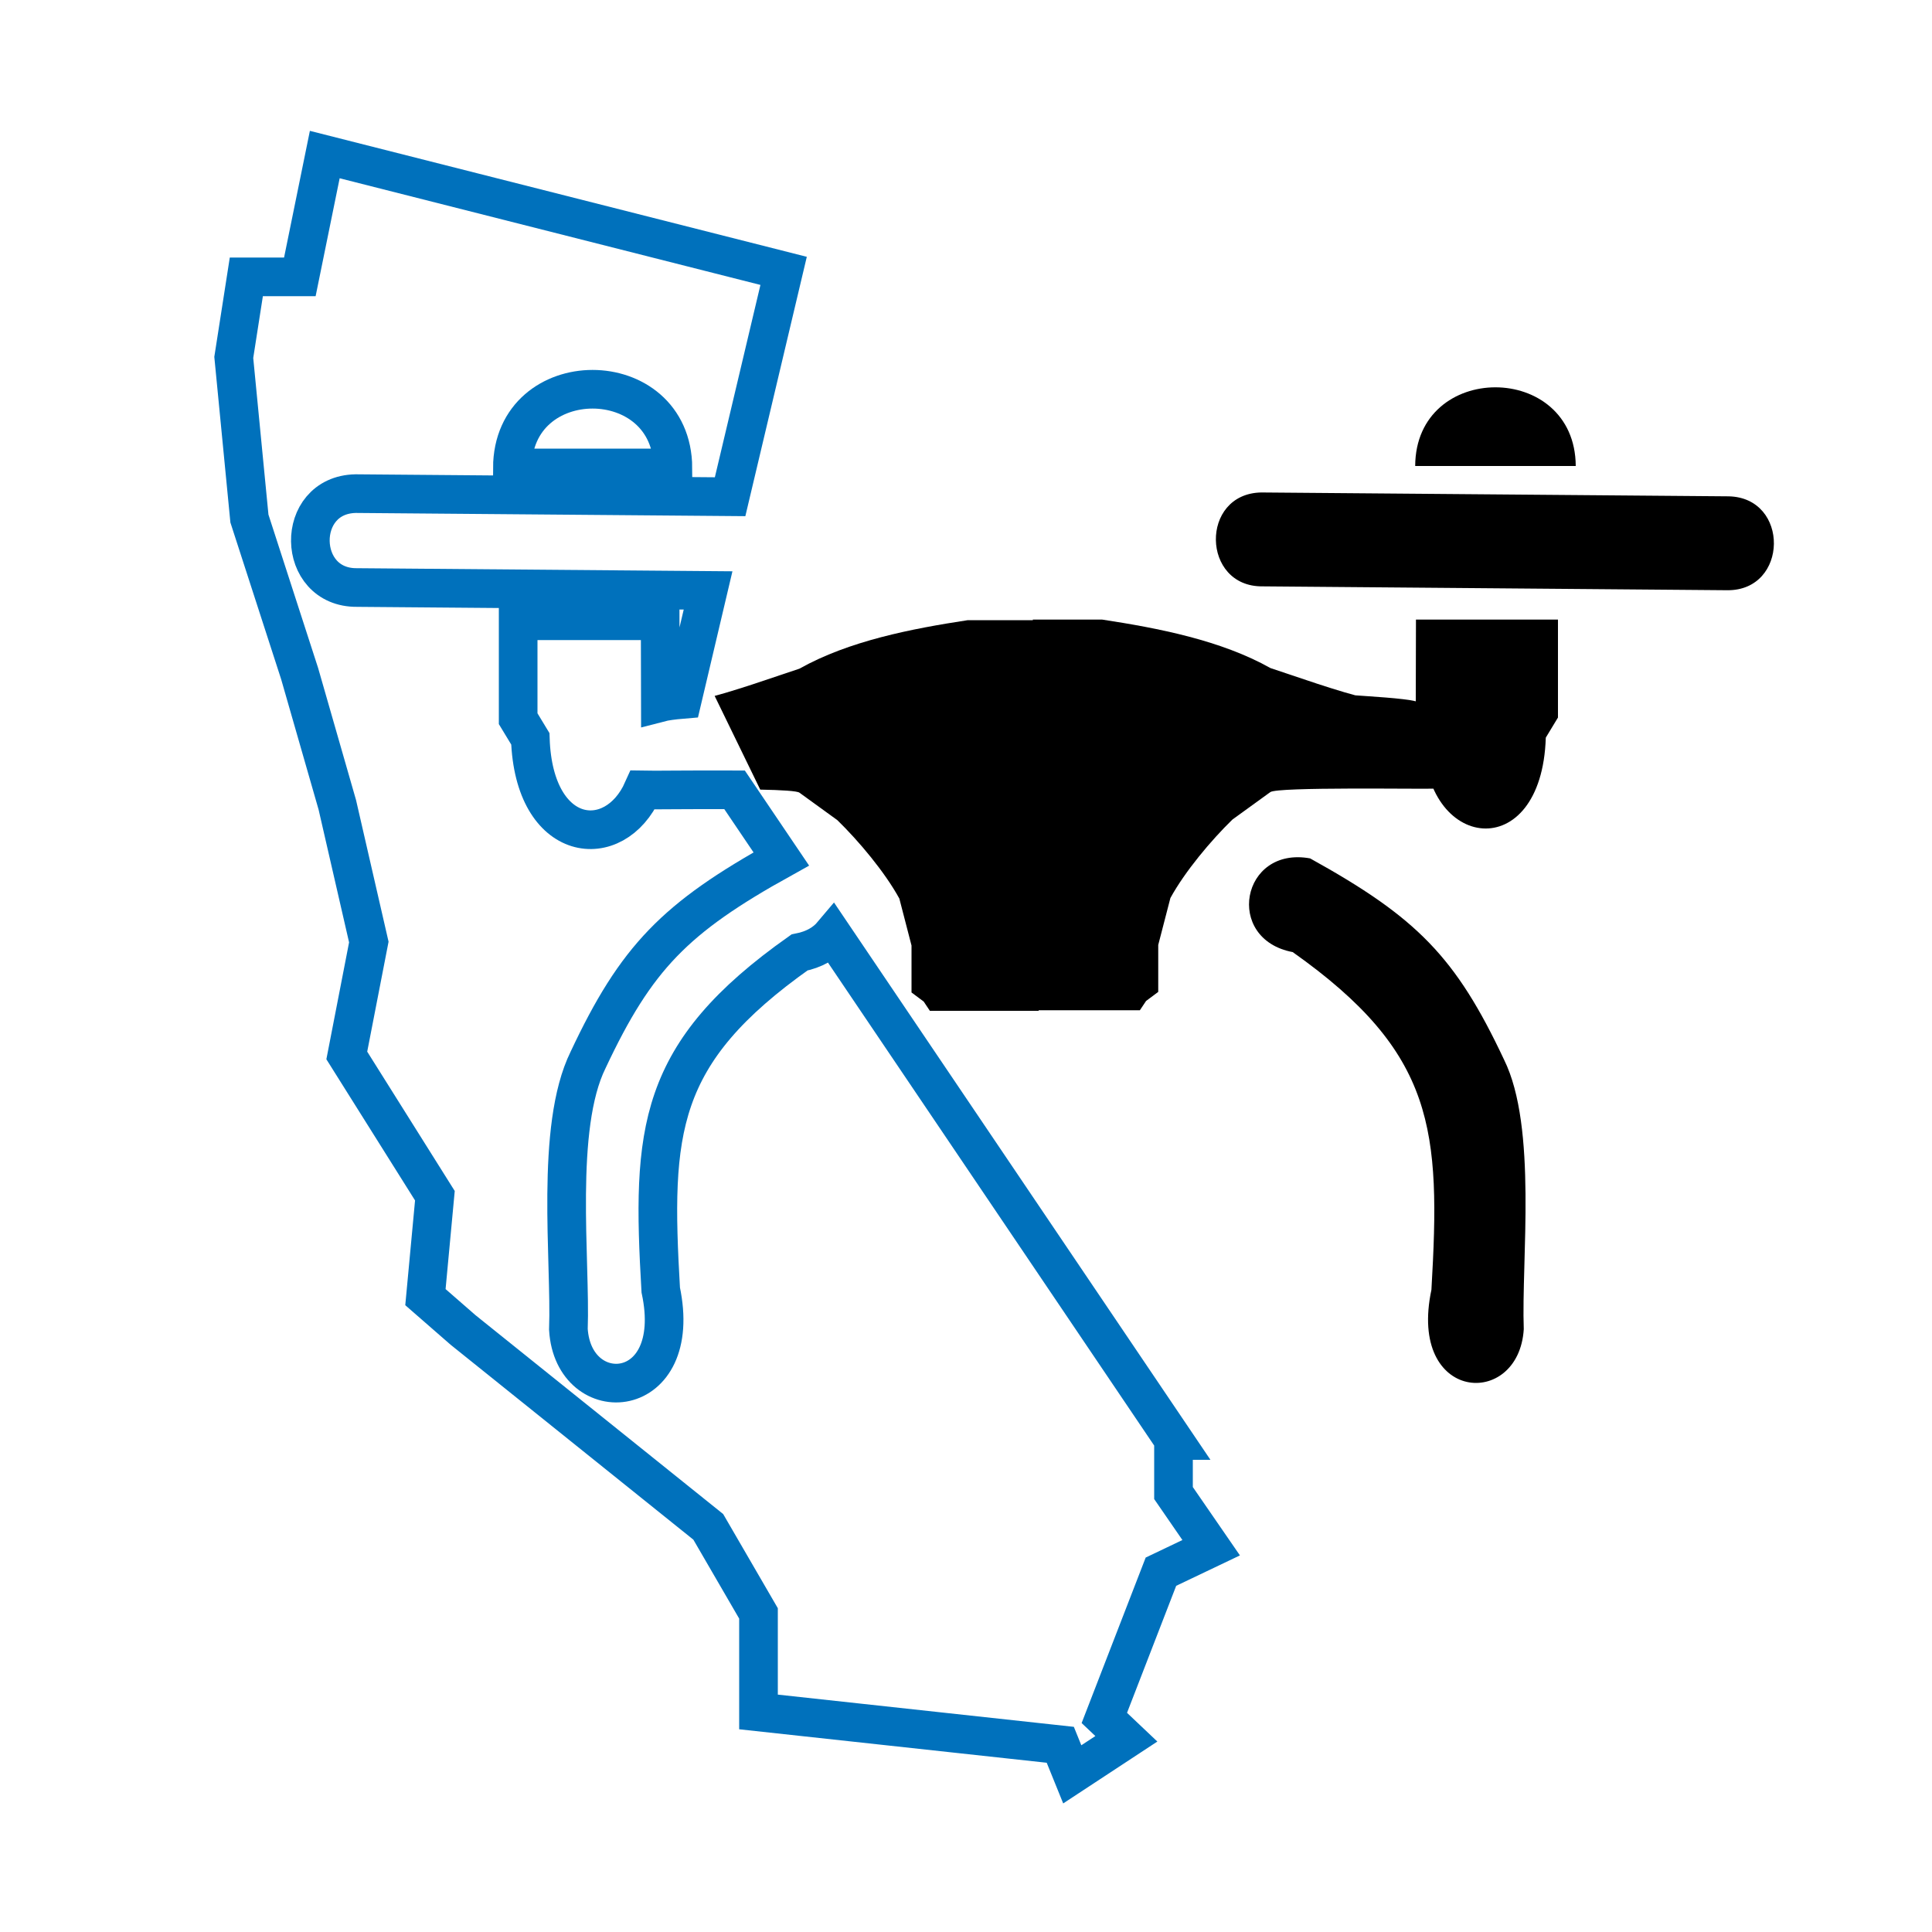 <?xml version="1.0" encoding="utf-8"?>
<!-- Generator: Adobe Illustrator 25.1.0, SVG Export Plug-In . SVG Version: 6.00 Build 0)  -->
<svg version="1.1" id="Layer_1" xmlns="http://www.w3.org/2000/svg" xmlns:xlink="http://www.w3.org/1999/xlink" x="0px" y="0px"
	 viewBox="0 0 100 100" style="enable-background:new 0 0 100 100;" xml:space="preserve">
<style type="text/css">
	.st0{fill:none;stroke:#0071BC;stroke-width:2;stroke-miterlimit:10;}
</style>
<path class="st0" d="M60.77,74.56L43.08,48.37c-0.37,0.44-0.93,0.78-1.7,0.93c-7.4,5.23-7.66,9.21-7.18,17.47
	c1.24,5.84-4.52,6.19-4.78,2.04c0.13-3.57-0.71-10.44,1.02-13.95c2.49-5.3,4.5-7.35,10-10.4l-2.42-3.58
	c-2.07-0.01-4.31,0.02-4.75,0.01c-1.46,3.27-5.64,2.82-5.82-2.65c0,0-0.63-1.04-0.63-1.04v-5.07h7.35l0.01,4.23
	c0.23-0.06,0.66-0.12,1.14-0.16l1.33-5.64l-18.17-0.15c-3.17,0.03-3.25-4.8-0.07-4.86c0,0,12.33,0.1,19.38,0.16l2.77-11.69L16.81,8
	l-1.29,6.33h-2.77L12.1,18.5l0.81,8.34l2.6,8.03l1.95,6.79l1.63,7.1l-1.14,5.87l4.56,7.26l-0.49,5.25l1.95,1.7l12.69,10.19l2.6,4.48
	v5.1l15.62,1.7l0.62,1.53l2.8-1.84l-1.14-1.08l2.93-7.57l2.6-1.24l-1.95-2.83V74.56z M34.83,24.22h-8.31
	C26.54,18.79,34.8,18.79,34.83,24.22z"/>
<path d="M73.25,24.12c0.02-5.43,8.28-5.43,8.31,0"/>
<path d="M65.35,30.35c-3.17,0.03-3.25-4.8-0.07-4.86c0,0,24.19,0.2,24.19,0.2c3.17,0.06,3.11,4.89-0.07,4.86"/>
<path d="M53.36,52.29H59l0.32-0.48l0.63-0.47v-2.43c0,0,0.63-2.43,0.63-2.43c0.75-1.37,2.1-2.98,3.21-4.06c0,0,1.96-1.42,1.96-1.42
	c0.36-0.28,7.84-0.15,8.48-0.18c-0.32-0.75-0.52-1.83-0.53-2.64c-0.06,5.87,6.1,6.66,6.31,0c0,0,0.63-1.04,0.63-1.04v-5.07
	c0,0-7.35,0-7.35,0s-0.01,4.23-0.01,4.23c-0.59-0.16-2.5-0.26-3.13-0.31c-0.62-0.16-1.9-0.57-2.51-0.78c0,0-1.88-0.63-1.88-0.63
	c-2.56-1.44-5.82-2.07-8.71-2.51c0,0-3.59,0-3.59,0S53.36,52.29,53.36,52.29z"/>
<path d="M66.91,49.28c-3.55-0.67-2.67-5.5,0.9-4.85c5.53,3.06,7.54,5.1,10.04,10.42c1.73,3.5,0.89,10.38,1.02,13.95
	c-0.26,4.15-6.02,3.8-4.78-2.04C74.57,58.48,74.3,54.51,66.91,49.28z"/>
<path d="M36.99,36.02c0.62-0.16,1.9-0.57,2.51-0.78c0,0,1.88-0.63,1.88-0.63c2.56-1.44,5.82-2.07,8.71-2.51c0,0,3.59,0,3.59,0
	s0.08,20.22,0.08,20.22h-5.63l-0.32-0.48l-0.63-0.47v-2.43c0,0-0.63-2.43-0.63-2.43c-0.75-1.37-2.1-2.98-3.21-4.06
	c0,0-1.96-1.42-1.96-1.42c-0.11-0.09-0.94-0.14-2.03-0.16"/>
</svg>
